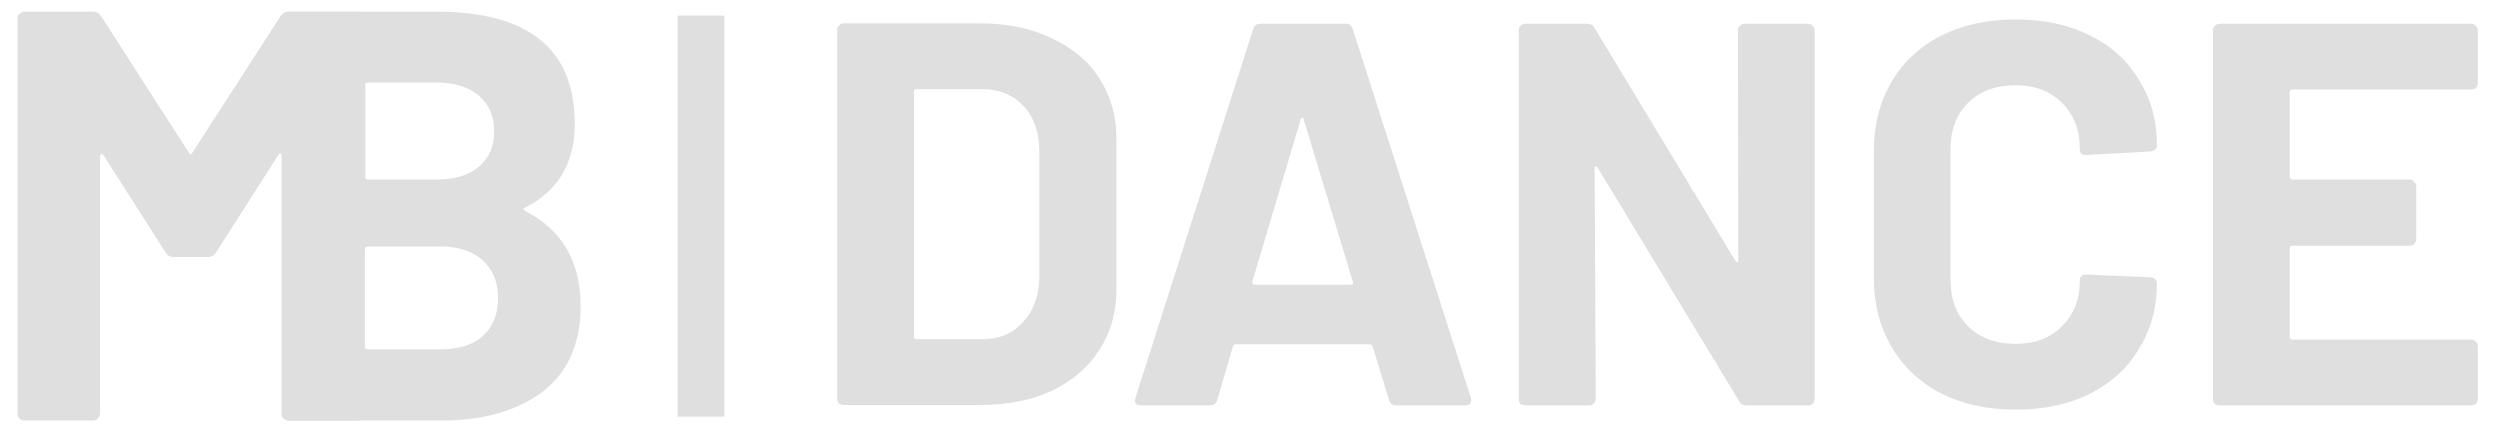 <svg version="1.2" xmlns="http://www.w3.org/2000/svg" viewBox="0 0 642 110" width="642" height="110">
	<title>MattBishopDanceLogo</title>
	<style>
		.s0 { fill: #dfdfdf } 
	</style>
	<path id="DANCE" class="s0" aria-label="DANCE"  d="m216.7 104q-0.7 0-1.3-0.4-0.4-0.6-0.4-1.3v-94.6q0-0.7 0.4-1.1 0.6-0.6 1.3-0.6h35q10.5 0 18.3 3.8 8 3.6 12.3 10.3 4.4 6.8 4.4 15.6v38.6q0 8.8-4.4 15.6-4.3 6.7-12.3 10.5-7.8 3.6-18.3 3.6zm18-17.6q0 0.7 0.7 0.7h17q6.4 0 10.3-4.4 4.1-4.3 4.2-11.6v-32.2q0-7.3-4-11.6-4-4.4-10.7-4.4h-16.8q-0.7 0-0.7 0.7zm123.8 17.7q-1.4 0-1.8-1.4l-4.2-13.7q-0.3-0.6-0.7-0.6h-34.5q-0.4 0-0.7 0.6l-4 13.7q-0.5 1.4-1.9 1.4h-17.7q-0.9 0-1.3-0.4-0.4-0.6-0.1-1.6l30.2-94.6q0.4-1.4 1.8-1.4h22q1.4 0 1.8 1.4l30.3 94.6q0.1 0.3 0.1 0.7 0 1.3-1.5 1.3zm-36.9-31.8q-0.1 0.8 0.6 0.8h24.6q0.9 0 0.6-0.8l-12.6-41.6q-0.1-0.5-0.4-0.4-0.3 0-0.4 0.4zm124.7-64.5q0-0.7 0.4-1.1 0.6-0.6 1.3-0.6h16.4q0.7 0 1.1 0.6 0.5 0.4 0.5 1.1v94.6q0 0.7-0.5 1.3-0.4 0.4-1.1 0.4h-15.9q-1.4 0-1.9-1.1l-36.3-59.9q-0.3-0.5-0.5-0.3-0.3 0-0.3 0.5l0.3 59.1q0 0.7-0.6 1.3-0.4 0.4-1.1 0.4h-16.4q-0.7 0-1.3-0.4-0.4-0.6-0.4-1.3v-94.6q0-0.7 0.4-1.1 0.6-0.6 1.3-0.6h15.8q1.4 0 2 1.1l36.1 59.7q0.3 0.4 0.6 0.4 0.2-0.2 0.2-0.7zm71.3 97.4q-10.9 0-19.2-4.2-8.2-4.3-12.7-12-4.5-7.7-4.5-17.8v-32.3q0-10.1 4.5-17.8 4.5-7.7 12.7-11.9 8.3-4.2 19.2-4.2 10.8 0 18.9 4 8.3 4 12.7 11.4 4.7 7.3 4.7 16.9 0 1.3-1.7 1.6l-16.4 0.9h-0.3q-1.4 0-1.4-1.5 0-7.4-4.6-11.9-4.5-4.5-11.9-4.5-7.6 0-12.2 4.5-4.5 4.5-4.5 11.9v33.7q0 7.3 4.5 11.8 4.6 4.5 12.2 4.5 7.4 0 11.9-4.5 4.6-4.5 4.6-11.8 0-1.5 1.7-1.5l16.4 0.7q0.7 0 1.1 0.4 0.6 0.4 0.6 1 0 9.7-4.7 17.1-4.4 7.4-12.7 11.5-8.1 4-18.9 4zm118.7-83.8q0 0.7-0.5 1.2-0.5 0.4-1.2 0.4h-45.9q-0.7 0-0.7 0.7v21.7q0 0.7 0.7 0.7h30.1q0.7 0 1.1 0.6 0.6 0.4 0.6 1.1v13.6q0 0.7-0.6 1.3-0.4 0.4-1.1 0.4h-30.1q-0.7 0-0.7 0.7v22.7q0 0.7 0.7 0.7h45.9q0.7 0 1.2 0.5 0.5 0.4 0.5 1.1v13.6q0 0.7-0.5 1.3-0.5 0.4-1.2 0.4h-64.6q-0.7 0-1.3-0.4-0.4-0.6-0.4-1.3v-94.6q0-0.7 0.4-1.1 0.6-0.6 1.3-0.6h64.6q0.7 0 1.2 0.6 0.5 0.4 0.5 1.1z"/>
	<path id="M" class="s0" aria-label="M"  d="m72 4.2q0.8-1.2 2.1-1.2h17.6q0.7 0 1.2 0.6 0.6 0.4 0.6 1.2v101.4q0 0.7-0.6 1.3-0.5 0.5-1.2 0.5h-17.6q-0.7 0-1.3-0.5-0.5-0.6-0.5-1.3v-66.2q0-0.6-0.3-0.6-0.3 0-0.6 0.5l-15.9 24.9q-0.7 1.2-2.1 1.2h-8.8q-1.4 0-2.1-1.2l-15.9-24.9q-0.3-0.5-0.6-0.3-0.3 0-0.3 0.6v66q0 0.7-0.6 1.3-0.5 0.5-1.2 0.5h-17.6q-0.7 0-1.3-0.5-0.5-0.6-0.5-1.3v-101.4q0-0.8 0.5-1.2 0.6-0.6 1.3-0.6h17.6q1.3 0 2.1 1.2l22.5 35q0.4 0.8 0.9 0z"/>
	<path id="B" class="s0" aria-label="B"  d="m134.9 53.3q-0.9 0.4 0 0.9 14.2 7.3 14.2 24.4 0 14.6-9.9 22.1-9.9 7.3-25.9 7.3h-38.9q-0.7 0-1.3-0.4-0.5-0.6-0.5-1.4v-101.4q0-0.7 0.5-1.2 0.6-0.6 1.3-0.6h37.7q35.5 0 35.5 28.8 0 15-12.7 21.5zm-40.4-32.1q-0.7 0-0.7 0.7v23.4q0 0.8 0.7 0.8h17.6q7 0 10.9-3.3 3.9-3.3 3.9-9 0-5.9-3.9-9.2-3.9-3.4-10.9-3.4zm18.7 68.5q6.9 0 10.8-3.4 3.9-3.6 3.9-9.8 0-6.1-3.9-9.6-3.9-3.6-10.9-3.6h-18.6q-0.8 0-0.8 0.8v24.9q0 0.7 0.8 0.7z"/>
	<path id="Shape 1" class="s0" d="m174 4h12v103h-12z"/>
</svg>